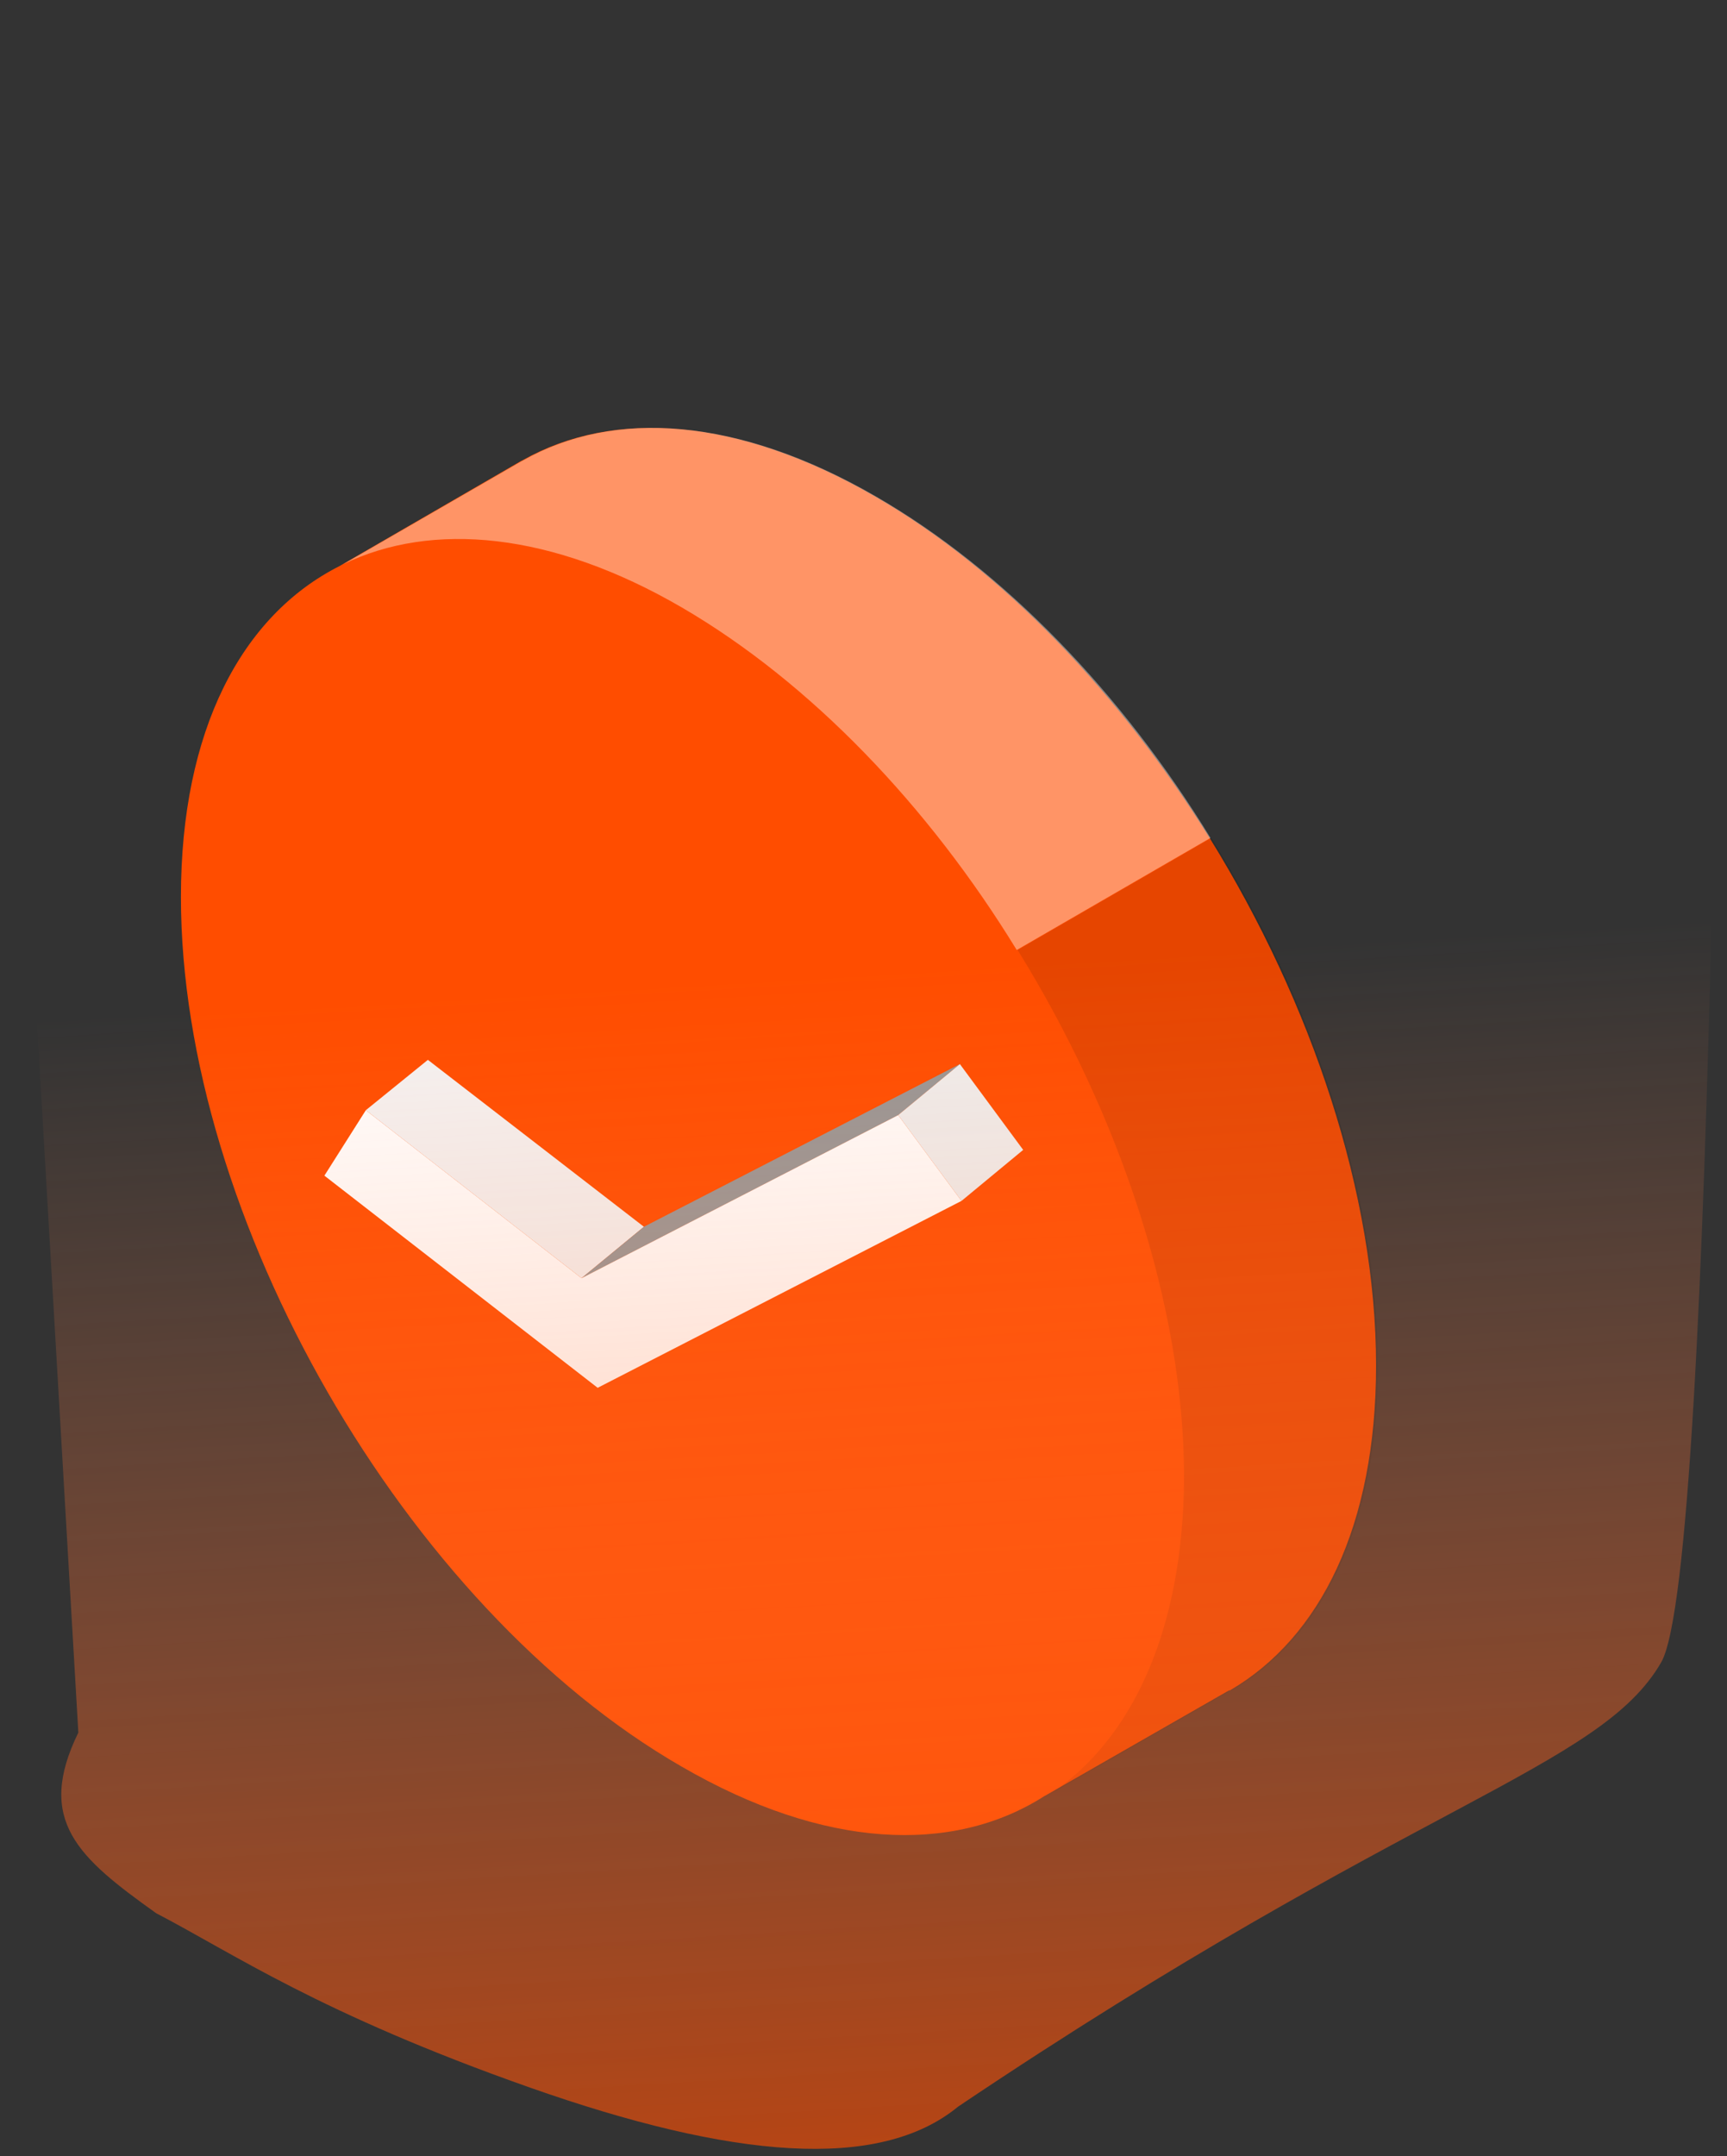 <svg width="210" height="262" viewBox="0 0 210 262" fill="none" xmlns="http://www.w3.org/2000/svg">
<rect x="0" y="0" width="210" height="262" fill="#333333" stroke="none"/>
<path d="M41.277 68.793L63.338 56.031L63.552 55.924C74.583 49.704 89.683 50.669 106.39 60.321C122.025 69.329 136.269 84.45 147.085 101.824C159.508 121.878 167.326 145.149 167.326 165.954C167.326 185.365 160.579 198.984 149.548 205.419H149.441L126.952 218.288C115.814 225.366 100.178 224.722 82.829 214.641C49.309 195.338 22 147.937 22 109.009C22 88.74 29.389 74.799 41.277 68.793Z" fill="#FF4D00"/>
<path opacity="0.1" d="M127.594 218.073L149.655 205.418H149.762C160.793 199.091 167.539 185.364 167.539 165.954C167.539 145.149 159.722 121.877 147.299 101.823L123.738 115.443C136.161 135.497 143.979 158.768 143.979 179.573C143.872 198.126 137.66 211.424 127.594 218.073Z" fill="black"/>
<path opacity="0.4" d="M41.705 68.579C52.522 63.324 67.086 64.611 82.936 73.834C98.572 82.949 112.922 97.963 123.632 115.443L147.192 101.824C136.483 84.343 122.132 69.329 106.497 60.321C89.79 50.669 74.69 49.704 63.659 55.924L63.445 56.031L41.705 68.579Z" fill="white"/>
<path d="M44.486 134.909L52.03 128.793L78.299 149.077L70.717 155.32L44.486 134.909Z" fill="#F4F2F2"/>
<path d="M70.716 155.321L78.299 149.078L116.719 129.308L109.219 135.506L70.716 155.321Z" fill="#979797"/>
<path d="M109.22 135.506L116.72 129.308L124.417 139.734L116.918 145.933L109.22 135.506Z" fill="#EFEFEF"/>
<path d="M44.486 134.91L70.717 155.321L109.22 135.506L116.917 145.932L72.674 168.646L39.445 142.865L44.486 134.91Z" fill="white"/>
<path d="M116.5 256C106.881 263.908 88.981 262.32 64.453 253.686C38.861 244.678 28.34 237.352 19 232.5C9.526 225.744 4.291 221.239 9.526 210.542L0 47.029C0.419 49.724 7.947 59.322 34.712 76.144C61.478 92.966 66.497 93.218 65.661 91.241C76.952 97.172 104.638 104.397 125.047 85.849C145.457 67.302 182.622 38.941 198.654 27.079C201.075 25.363 208.324 14.318 209.754 4.661C209.821 0.824 209.887 -0.803 209.965 0.401C210.053 1.764 209.971 3.197 209.754 4.661C209.239 33.814 208.628 190.513 202 202.001C194.5 215.001 171.704 218.905 116.5 256Z" fill="url(#paint0_linear_1448_573)"/>
<defs>
<linearGradient id="paint0_linear_1448_573" x1="100.039" y1="111.879" x2="109.184" y2="265.353" gradientUnits="userSpaceOnUse">
<stop offset="0.041" stop-color="#FF9060" stop-opacity="0"/>
<stop offset="1" stop-color="#FF4D00" stop-opacity="0.66"/>
</linearGradient>
</defs>
</svg>
